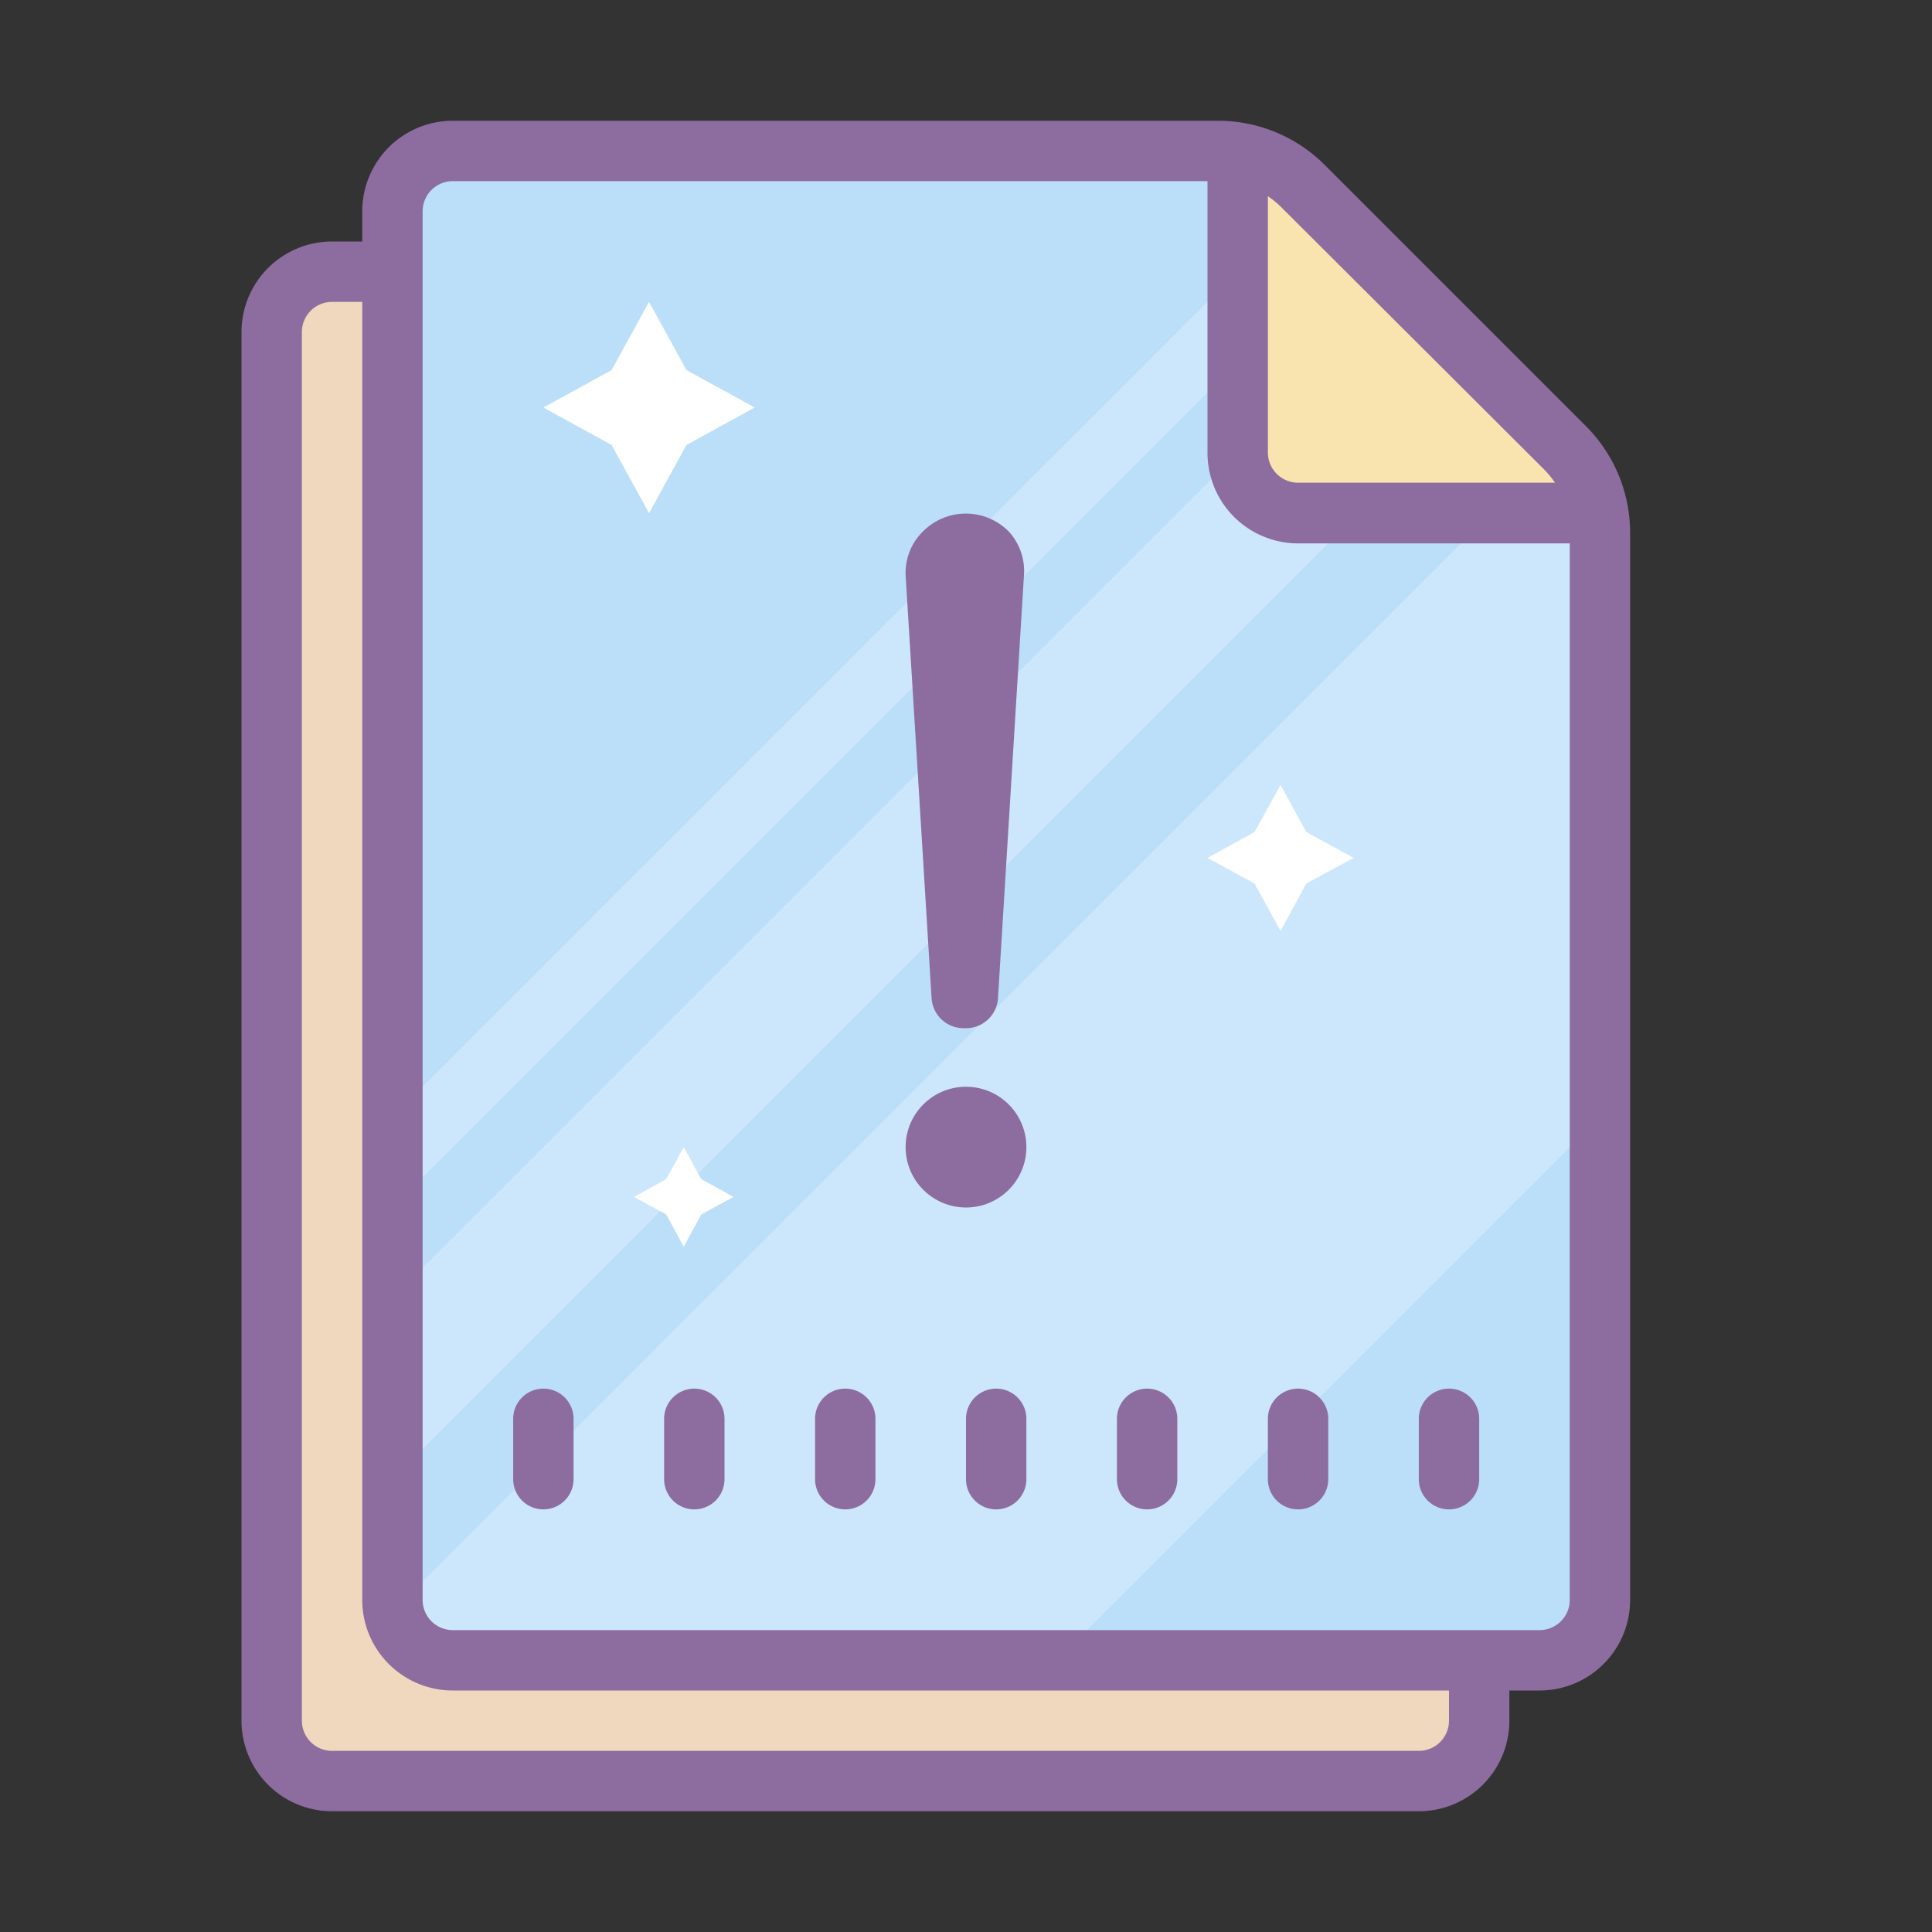 <svg xmlns="http://www.w3.org/2000/svg" id="Layer_1" data-name="Layer 1" viewBox="0 0 64 64" width="128" height="128"><rect x="0" y="0" width="64" height="64" fill="#333333" stroke="none"/><title>Icons8 RSL Colored Part 9</title><path d="M9,57V11a2,2,0,0,1,2-2H36.34a4,4,0,0,1,2.83,1.17l8.66,8.66A4,4,0,0,1,49,21.66V57a2,2,0,0,1-2,2H11A2,2,0,0,1,9,57Z" style="fill:#efd8be;"/><path d="M13,53V7a2,2,0,0,1,2-2H40.34a4,4,0,0,1,2.83,1.17l8.66,8.66A4,4,0,0,1,53,17.66V53a2,2,0,0,1-2,2H15A2,2,0,0,1,13,53Z" style="fill:#bbdef9;"/><path d="M53.1,36.9V17.66L49.4,17,13.25,53.14A3,3,0,0,0,16,54.94H35.06Z" style="fill:#cce7fc;"/><path d="M44.43,11.57,13,43v6L48.24,13.76C47.94,12.69,44.43,11.57,44.43,11.57Z" style="fill:#cce7fc;"/><polygon points="12.85 37.15 41 9 44 9 12.85 40.15 12.85 37.15" style="fill:#cce7fc;"/><polygon points="21.5 10 22.74 12.26 25 13.5 22.74 14.74 21.5 17 20.26 14.74 18 13.5 20.26 12.26 21.5 10" style="fill:#fff;"/><path d="M41.34,4.81v9.61a2.39,2.39,0,0,0,2.39,2.39h9.61Z" style="fill:#f9e3ae;"/><polygon points="42.42 26 43.27 27.56 44.84 28.42 43.27 29.27 42.42 30.84 41.56 29.27 40 28.42 41.56 27.56 42.42 26" style="fill:#fff;"/><polygon points="22.65 38 23.23 39.06 24.3 39.65 23.23 40.23 22.65 41.3 22.07 40.23 21 39.65 22.07 39.06 22.65 38" style="fill:#fff;"/><circle cx="32" cy="38" r="2" style="fill:#8d6c9f;"/><path d="M32,34.06a1.06,1.06,0,0,0,1.06-1l.86-14a1.93,1.93,0,0,0-.51-1.46,2,2,0,0,0-2.83,0A1.92,1.92,0,0,0,30,19.06l.86,14a1.06,1.06,0,0,0,1.06,1Z" style="fill:#8d6c9f;"/><path d="M52.54,14.12,43.88,5.46A5,5,0,0,0,40.34,4H15a3,3,0,0,0-3,3V8H11a3,3,0,0,0-3,3V57a3,3,0,0,0,3,3H47a3,3,0,0,0,3-3V56h1a3,3,0,0,0,3-3V17.66A5,5,0,0,0,52.54,14.12Zm-1.41,1.41a3,3,0,0,1,.38.46H43a1,1,0,0,1-1-1V6.5a3,3,0,0,1,.46.38ZM48,57a1,1,0,0,1-1,1H11a1,1,0,0,1-1-1V11a1,1,0,0,1,1-1h1V53a3,3,0,0,0,3,3H48Zm3-3H15a1,1,0,0,1-1-1V7a1,1,0,0,1,1-1H40v9a3,3,0,0,0,3,3h9V53A1,1,0,0,1,51,54Z" style="fill:#8d6c9f;"/><path d="M18,46a1,1,0,0,0-1,1v2a1,1,0,0,0,2,0V47A1,1,0,0,0,18,46Z" style="fill:#8d6c9f;"/><path d="M23,46a1,1,0,0,0-1,1v2a1,1,0,0,0,2,0V47A1,1,0,0,0,23,46Z" style="fill:#8d6c9f;"/><path d="M28,46a1,1,0,0,0-1,1v2a1,1,0,0,0,2,0V47A1,1,0,0,0,28,46Z" style="fill:#8d6c9f;"/><path d="M33,46a1,1,0,0,0-1,1v2a1,1,0,0,0,2,0V47A1,1,0,0,0,33,46Z" style="fill:#8d6c9f;"/><path d="M38,46a1,1,0,0,0-1,1v2a1,1,0,0,0,2,0V47A1,1,0,0,0,38,46Z" style="fill:#8d6c9f;"/><path d="M43,46a1,1,0,0,0-1,1v2a1,1,0,0,0,2,0V47A1,1,0,0,0,43,46Z" style="fill:#8d6c9f;"/><path d="M48,46a1,1,0,0,0-1,1v2a1,1,0,0,0,2,0V47A1,1,0,0,0,48,46Z" style="fill:#8d6c9f;"/></svg>